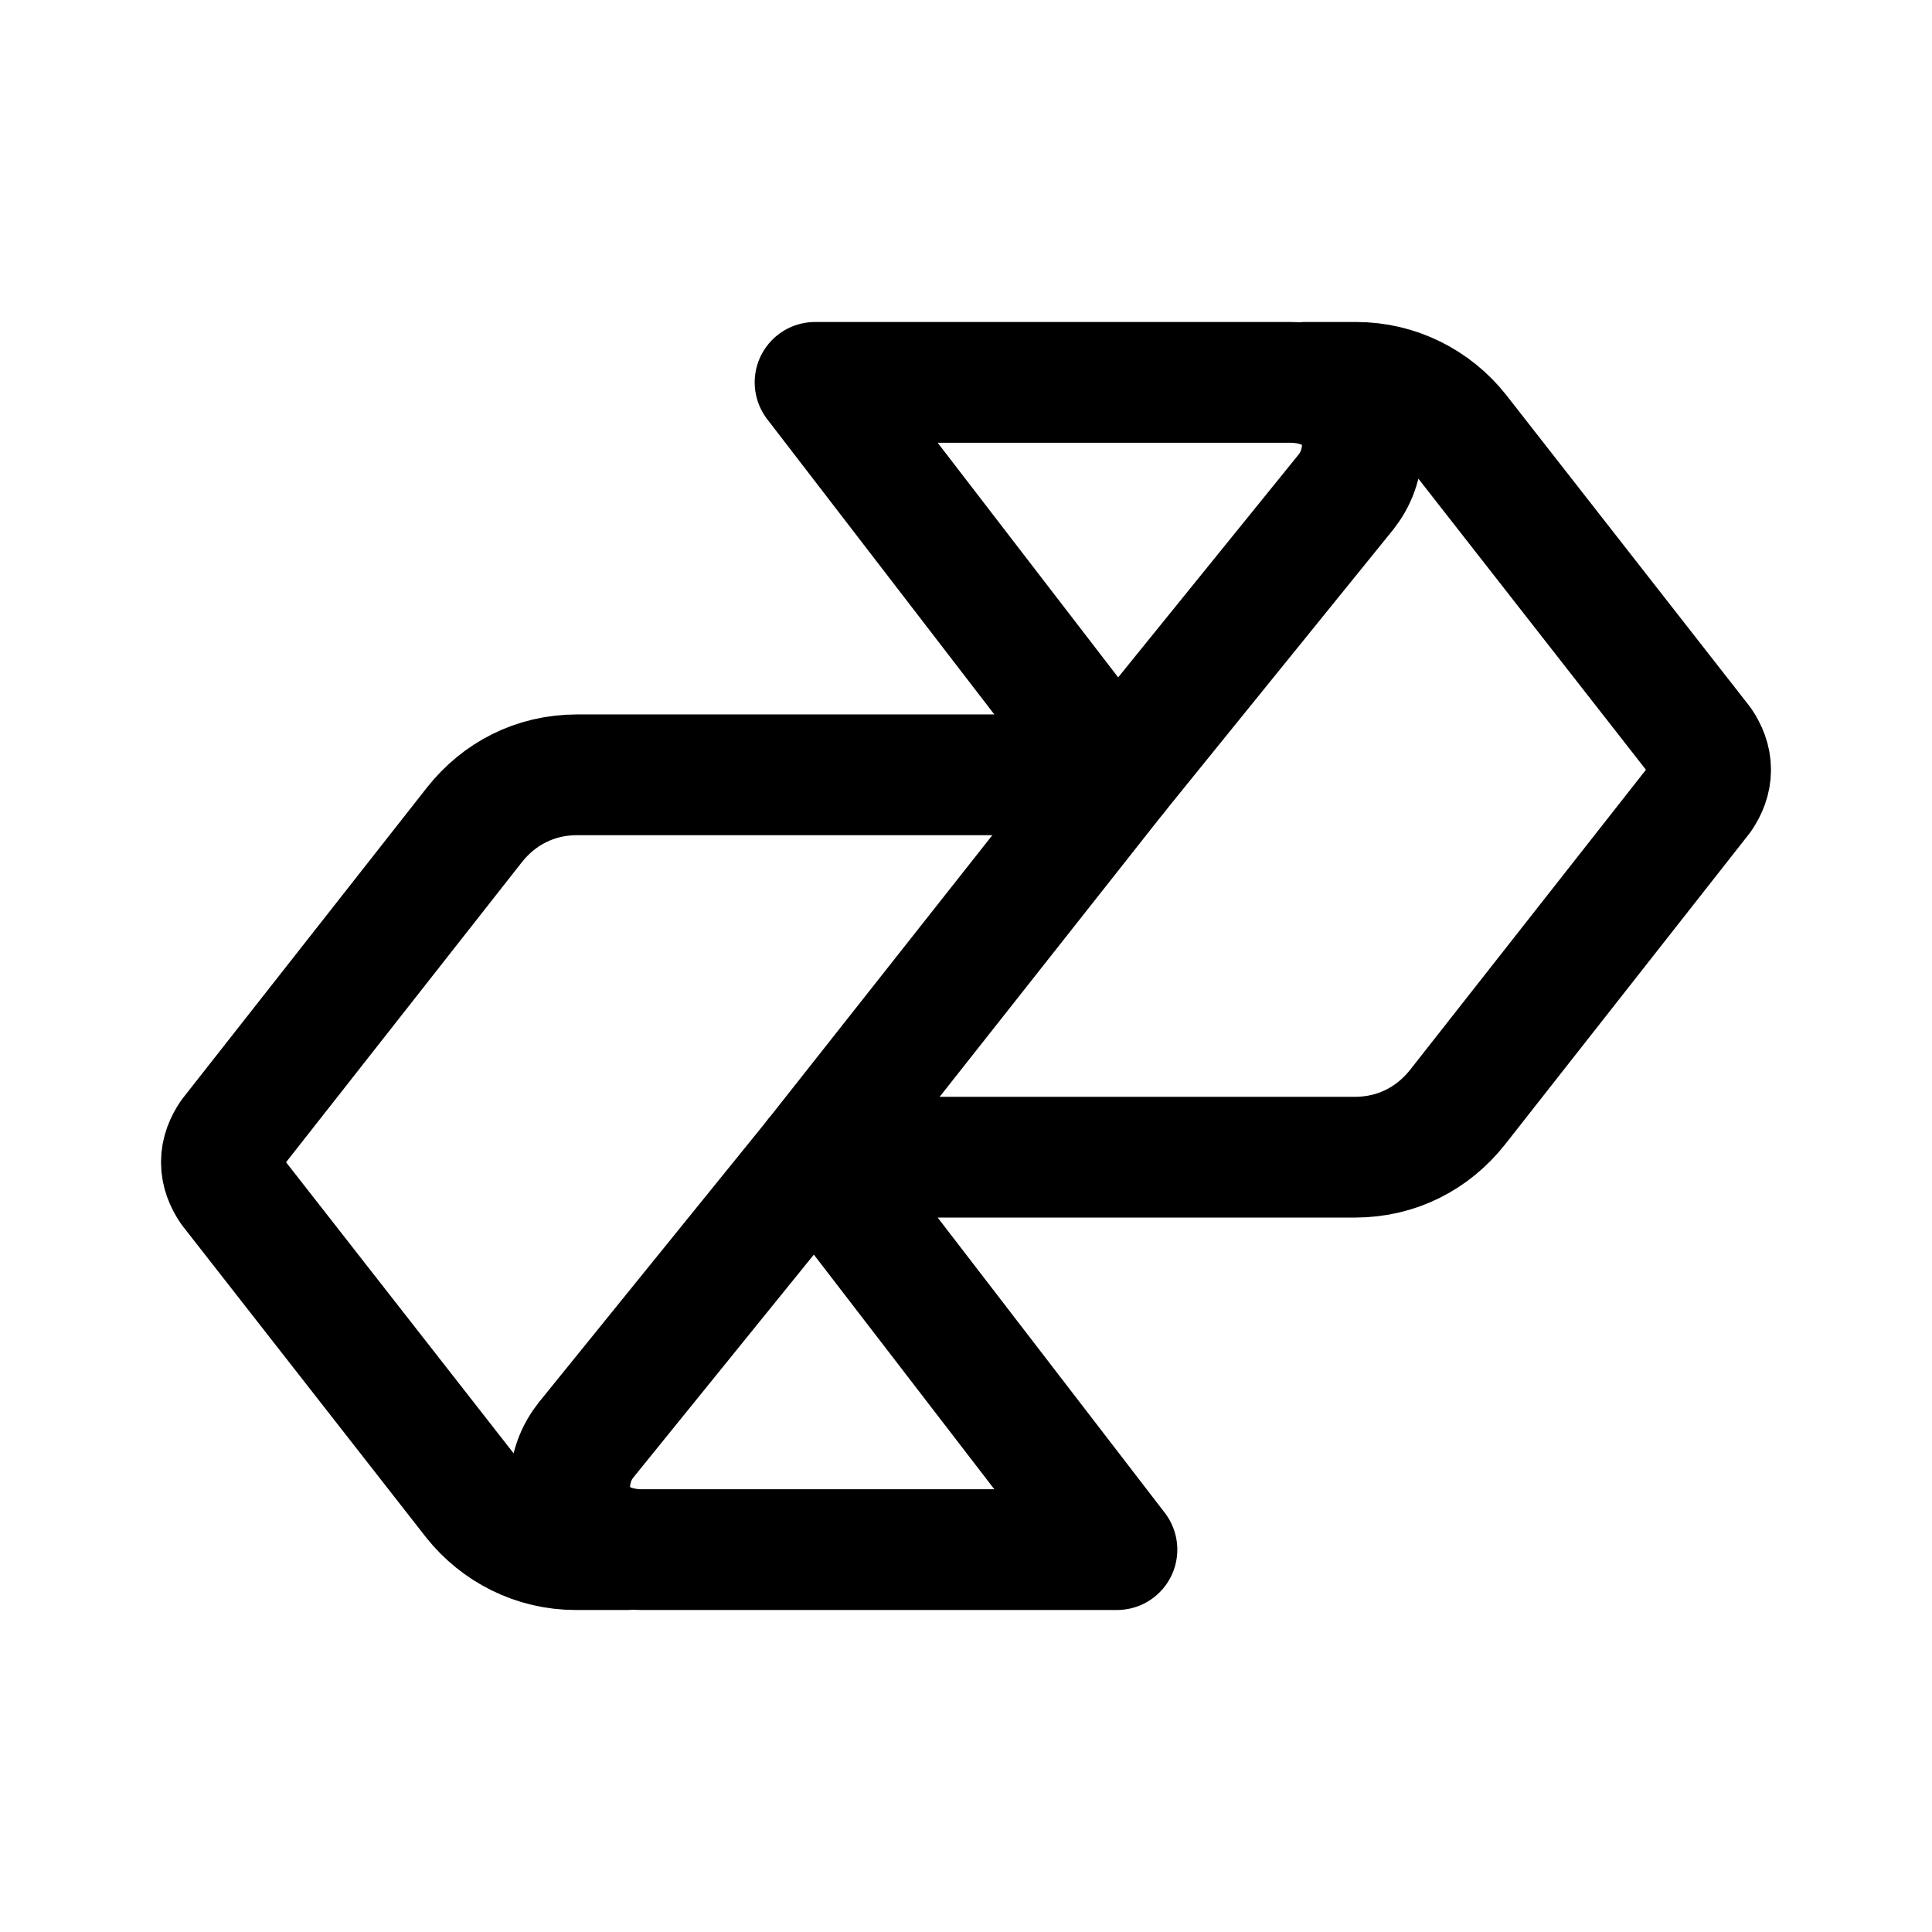 <svg width="192" height="192" viewBox="0 0 192 192" fill="none" xmlns="http://www.w3.org/2000/svg"><path d="M62.304 154H57.22c-4.069 0-7.756-1.9-10.172-4.939L22.89 118.16c-.509-.76-.89-1.647-.89-2.66 0-1.013.381-1.9.89-2.66l24.284-30.9C49.59 78.9 53.15 77 57.346 77H111m-30 38-22.764 28.109c-.89 1.139-1.653 2.659-1.653 5.192 0 2.533 2.416 5.699 7.247 5.699H111l-30-39Z" stroke="#000" stroke-width="12" stroke-linecap="round" stroke-linejoin="round"/><path d="M129.696 38h5.085c4.069 0 7.756 1.9 10.172 4.94l24.157 30.9c.509.76.89 1.647.89 2.66 0 1.013-.381 1.9-.89 2.66l-24.284 30.901C142.41 113.1 138.85 115 134.654 115H81m30-38 22.764-28.109c.89-1.14 1.653-2.659 1.653-5.192 0-2.533-2.416-5.699-7.247-5.699H81l30 39Zm-30 38 30-38" stroke="#000" stroke-width="12" stroke-linecap="round" stroke-linejoin="round"/></svg>